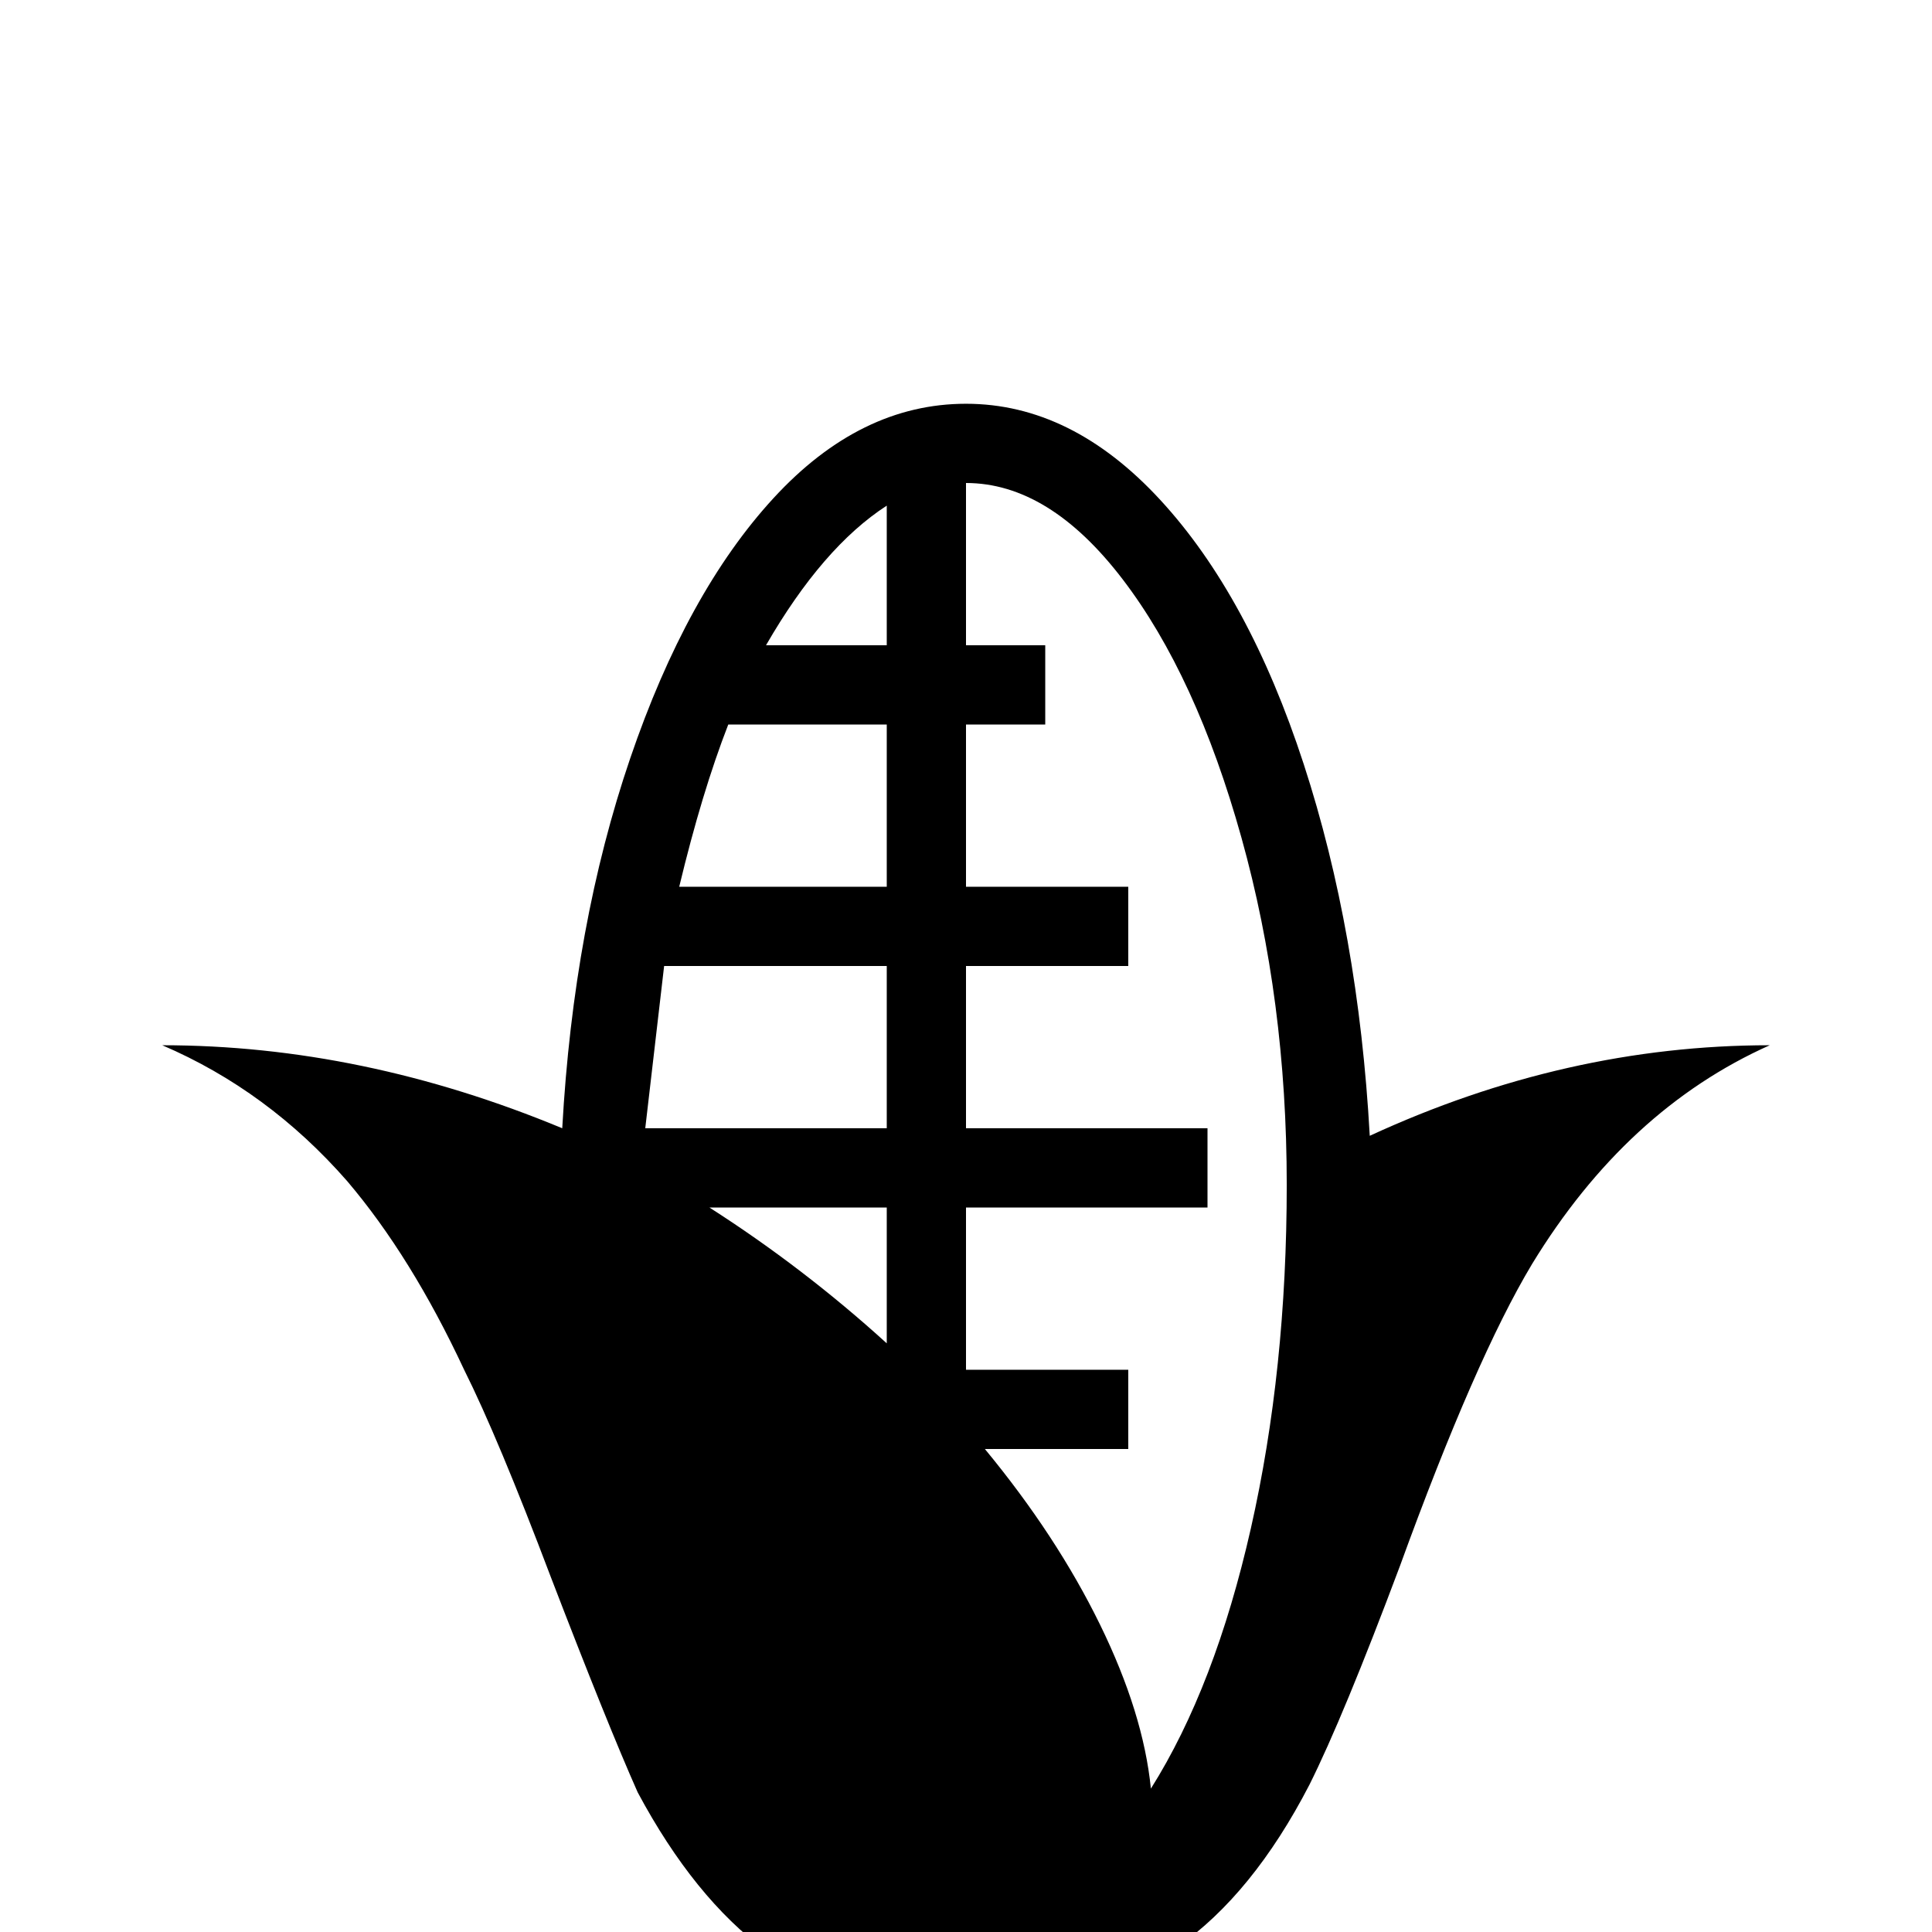 <svg xmlns="http://www.w3.org/2000/svg" viewBox="0 -512 512 512">
	<path fill="#000000" d="M235 -192H188Q213 -176 235 -156ZM149 -213Q152 -267 167 -311Q182 -355 205 -380Q228 -405 256 -405Q284 -405 307.5 -379.5Q331 -354 345.5 -309.5Q360 -265 363 -211Q415 -235 469 -235Q431 -218 406 -177Q391 -152 371 -97Q356 -57 347 -39Q332 -10 312 4Q289 21 257 21Q225 21 203 5Q184 -9 169 -37Q161 -55 146 -94Q132 -131 123 -149Q109 -179 92 -199Q71 -223 43 -235Q96 -235 149 -213ZM235 -213V-256H176L171 -213ZM235 -277V-320H193Q186 -302 180 -277ZM235 -341V-378Q218 -367 203 -341ZM256 -384V-341H277V-320H256V-277H299V-256H256V-213H320V-192H256V-149H299V-128H261Q280 -105 291.5 -81.5Q303 -58 305 -38Q322 -65 331.5 -107Q341 -149 341 -198Q341 -247 329 -290Q317 -333 297.5 -358.5Q278 -384 256 -384Z"/>
</svg>